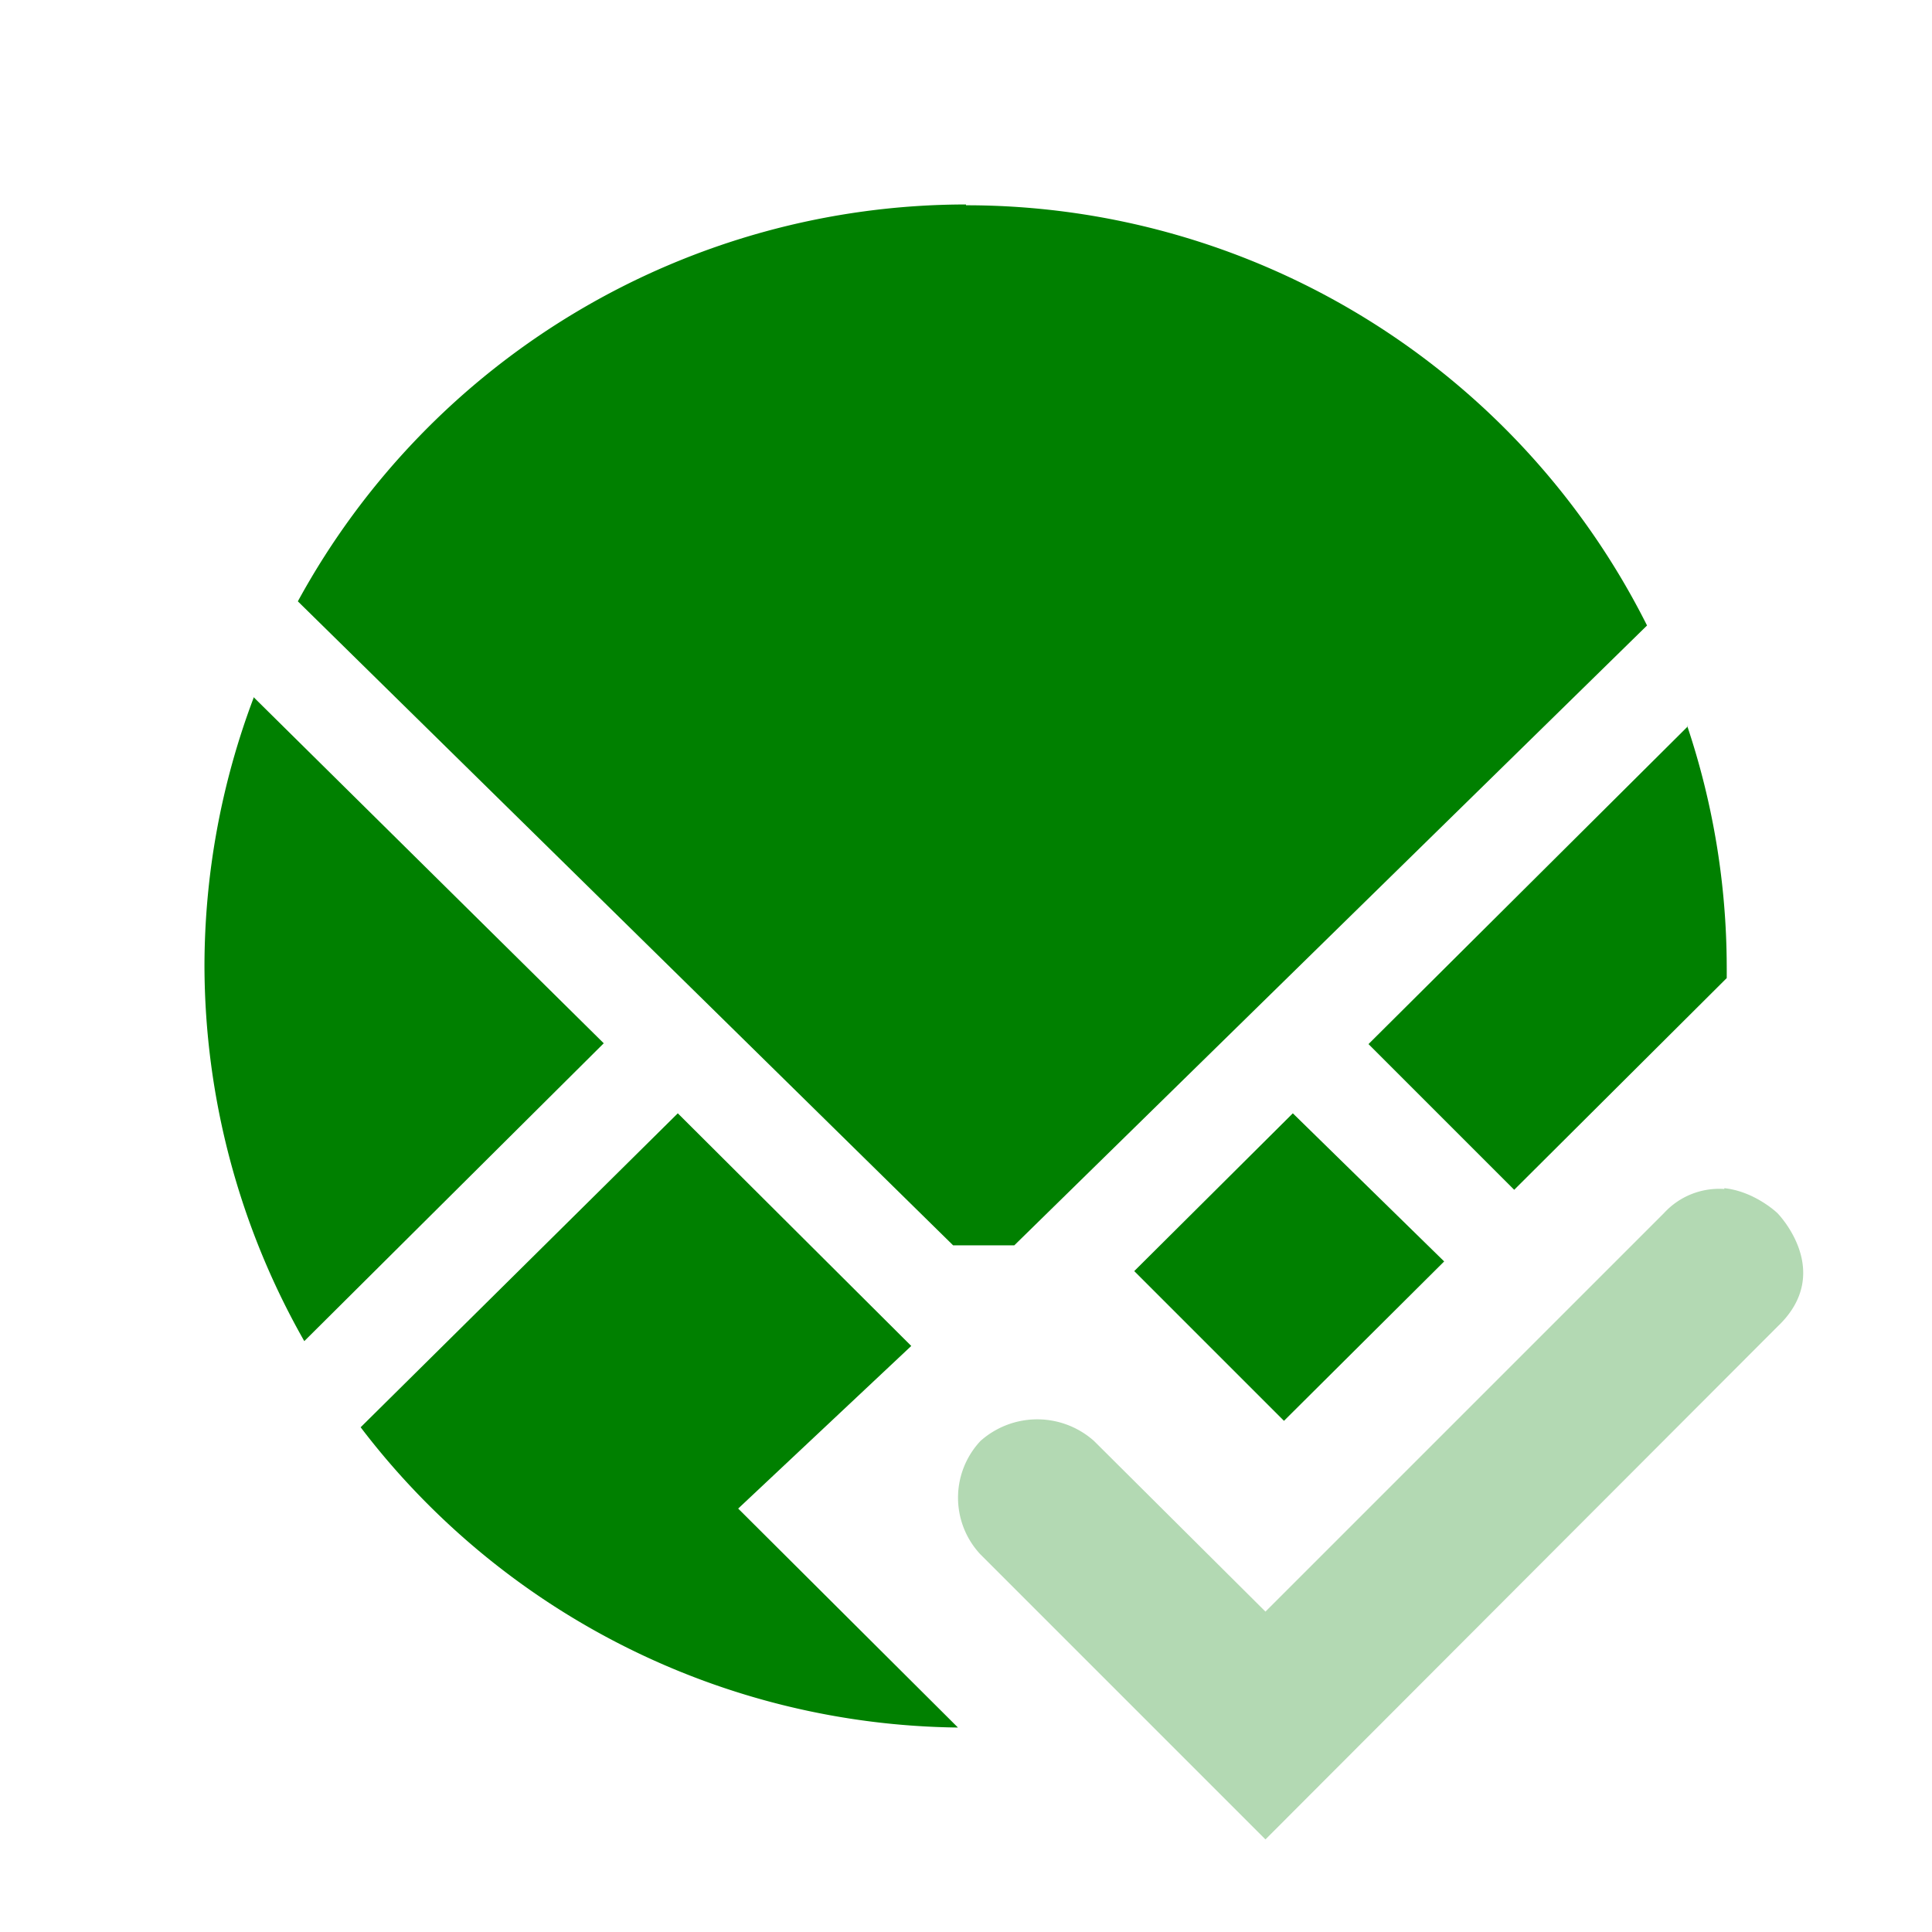 <svg xmlns="http://www.w3.org/2000/svg" width="24" height="24"><path d="M12 2.54a9.46 9.46 0 0 0-8.3 4.93l8.14 8h.76l7.86-7.7A9.46 9.46 0 0 0 12 2.55zM3.15 8.67A9.46 9.46 0 0 0 2.54 12a9.46 9.46 0 0 0 1.24 4.66l3.72-3.7-4.35-4.3zm17.82.35L17 12.97l1.81 1.81 2.64-2.63a9.46 9.46 0 0 0 0-.15 9.46 9.46 0 0 0-.49-2.98zM8.42 13.83l-3.94 3.9a9.46 9.46 0 0 0 7.42 3.73l-2.73-2.72 2.15-2.02-2.9-2.89zm7.64 0l-1.97 1.96 1.86 1.86 1.99-1.98-1.88-1.84z" fill="green"/><path d="M21.42 14.76c.38.04.66.31.66.31s.72.73 0 1.41l-6.36 6.37-3.54-3.54a1.03 1.03 0 0 1 0-1.41 1.06 1.06 0 0 1 1.41 0l2.13 2.12 4.95-4.95a.93.93 0 0 1 .75-.3z" fill="green" fill-opacity=".3"/></svg>
